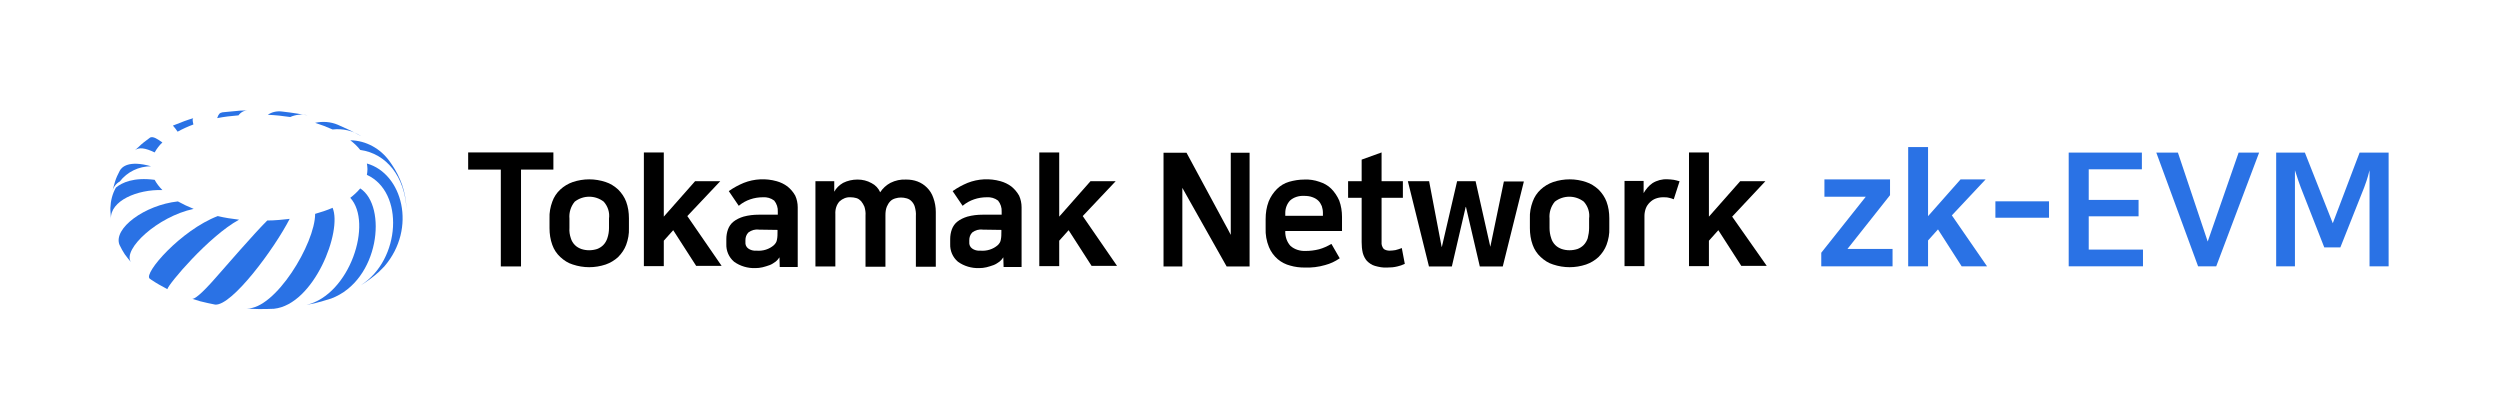 <svg width="906" height="152" viewBox="0 0 906 152" fill="none" xmlns="http://www.w3.org/2000/svg">
<path d="M41.704 65.772C41.404 66.775 41.002 68.279 40.702 69.282C41.103 67.777 42.106 66.474 43.409 65.772C46.117 62.262 50.328 60.257 54.741 60.257C46.618 57.95 44.111 60.557 43.409 61.861C42.707 63.164 42.106 64.468 41.704 65.772Z" fill="#2A72E5"/>
<path d="M50.128 53.337L48.925 54.44C50.329 53.337 52.535 53.538 56.045 55.242C56.847 53.839 57.749 52.635 58.852 51.632C57.148 50.429 55.543 49.326 54.44 49.827C52.936 50.93 51.432 52.033 50.128 53.337Z" fill="#2A72E5"/>
<path d="M66.774 43.911C65.571 44.412 63.866 45.014 62.663 45.515C63.264 46.217 63.866 46.919 64.367 47.721C66.172 46.719 68.178 45.816 70.083 45.114C69.782 43.71 69.682 43.008 70.083 42.808C69.181 43.109 67.777 43.51 66.774 43.911Z" fill="#2A72E5"/>
<path d="M86.93 40.1C85.025 40.301 82.518 40.502 80.613 40.702C79.61 40.903 79.209 41.304 78.707 42.808C81.315 42.307 83.822 42.006 86.429 41.805C87.231 40.702 88.434 40 89.838 40L86.93 40.1Z" fill="#2A72E5"/>
<path d="M107.988 41.203C106.183 40.903 103.877 40.602 102.072 40.401C100.267 40.201 98.462 40.602 97.058 41.605C99.766 41.705 102.473 42.006 105.181 42.407C107.186 41.504 109.392 41.304 111.498 41.805C110.395 41.705 108.991 41.404 107.988 41.203Z" fill="#2A72E5"/>
<path d="M126.841 47.22C125.538 46.618 123.733 45.816 122.429 45.215C119.822 44.111 116.914 43.911 114.206 44.513C116.412 45.215 118.518 46.017 120.524 46.919C124.134 46.518 127.844 47.32 130.852 49.326C129.649 48.724 128.145 47.822 126.841 47.22Z" fill="#2A72E5"/>
<path d="M145.694 66.875C144.791 64.368 143.588 61.961 142.083 59.755L141.181 58.452C137.872 53.839 132.657 50.931 126.941 50.83C128.245 51.833 129.549 53.036 130.551 54.34C140.078 55.644 146.696 64.067 147.298 75.699C147.198 72.791 146.696 69.783 145.694 66.875Z" fill="#2A72E5"/>
<path d="M132.056 102.574C133.861 101.371 135.566 100.067 137.271 98.563C137.872 97.961 138.674 97.159 139.276 96.557C151.209 82.719 145.794 62.864 132.959 59.254C133.059 59.855 133.159 60.557 133.159 61.159C133.159 61.259 133.159 61.359 133.159 61.46C133.159 62.061 133.059 62.763 132.959 63.365C146.596 69.582 145.293 94.151 130.752 103.376L132.056 102.574Z" fill="#2A72E5"/>
<path d="M114.106 109.894C115.911 109.393 118.217 108.791 120.022 108.189C137.571 101.571 140.379 74.696 130.551 68.279C129.448 69.582 128.245 70.685 126.941 71.688C135.264 80.813 126.741 106.786 111.097 110.496L114.106 109.894Z" fill="#2A72E5"/>
<path d="M93.749 112C95.353 112 97.56 112 99.264 111.9C113.805 110.396 124.133 83.722 120.523 75.298C118.518 76.201 116.312 76.903 114.206 77.504C114.206 88.234 99.766 112.1 89.437 111.799C90.741 111.9 92.445 112 93.749 112Z" fill="#2A72E5"/>
<path d="M72.591 109.192C74.195 109.593 76.401 110.095 78.006 110.395C84.123 110.797 99.365 90.239 104.981 79.309C102.273 79.61 99.566 79.911 96.858 79.911C92.446 84.223 80.814 97.66 78.507 100.267C72.591 107.086 70.385 108.39 69.683 108.29L72.591 109.192Z" fill="#2A72E5"/>
<path d="M54.942 101.471C56.747 102.674 58.552 103.677 60.457 104.68L60.657 104.78C60.958 103.075 75.499 85.727 86.63 79.61C84.022 79.309 81.415 78.908 78.908 78.306C65.571 83.421 51.933 99.064 54.24 100.969L54.942 101.471Z" fill="#2A72E5"/>
<path d="M45.215 92.145C45.816 92.947 46.719 94.15 47.421 94.953C44.412 90.34 57.047 78.507 70.184 75.699C68.178 74.897 66.273 73.995 64.468 72.992C52.434 74.295 40.903 82.819 43.309 88.735C43.811 89.838 44.613 91.242 45.215 92.145Z" fill="#2A72E5"/>
<path d="M40 75.398C40 75.599 40 75.8 40 76C40.1 77.003 40.1 78.307 40.2 79.309C39.9 72.791 49.727 68.579 58.852 68.88C57.749 67.777 56.746 66.474 56.045 65.17C48.423 64.167 44.212 66.173 42.006 67.978C40.702 70.284 40.1 72.791 40 75.398Z" fill="#2A72E5"/>
<path d="M200.549 55.242H169.663V61.46H181.496V96.557H188.816V61.46H200.549V55.242Z" fill="black"/>
<path d="M224.014 68.68C222.711 67.476 221.106 66.474 219.502 65.972C215.591 64.668 211.479 64.668 207.569 65.972C205.864 66.574 204.36 67.476 203.056 68.68C201.752 69.883 200.75 71.387 200.148 73.092C199.446 74.997 199.045 77.103 199.145 79.109V82.719C199.145 84.724 199.446 86.83 200.148 88.735C200.75 90.44 201.752 91.944 203.056 93.148C204.36 94.351 205.864 95.354 207.569 95.855C211.479 97.159 215.591 97.159 219.502 95.855C221.206 95.254 222.711 94.351 224.014 93.148C225.318 91.844 226.321 90.34 226.922 88.735C227.624 86.83 228.025 84.724 227.925 82.719V79.109C227.925 77.003 227.624 74.997 226.922 73.092C226.321 71.487 225.318 69.983 224.014 68.68ZM216.393 90.24C214.488 90.841 212.482 90.841 210.677 90.24C209.875 89.939 209.073 89.538 208.371 88.836C207.669 88.134 207.167 87.332 206.867 86.329C206.465 85.125 206.265 83.922 206.365 82.618V79.209C206.165 77.003 206.867 74.797 208.27 73.092C211.379 70.685 215.691 70.685 218.8 73.092C220.304 74.797 221.006 77.003 220.705 79.209V82.618C220.705 83.922 220.504 85.125 220.103 86.329C219.803 87.231 219.301 88.134 218.599 88.836C217.997 89.437 217.195 89.939 216.393 90.24Z" fill="black"/>
<path d="M261.017 65.671H251.892L240.56 78.507V55.242H233.34V96.457H240.56V87.231L243.97 83.421L252.293 96.357H261.519L249.084 78.306L261.017 65.671Z" fill="black"/>
<path d="M285.385 67.577C284.181 66.674 282.878 66.073 281.474 65.671C277.563 64.568 273.351 64.769 269.541 66.273C267.635 67.075 265.931 67.978 264.226 69.181L264.126 69.281L267.736 74.596L267.836 74.496C270.243 72.49 273.351 71.488 276.46 71.488C277.964 71.387 279.368 71.788 280.571 72.691C281.474 73.794 281.975 75.298 281.875 76.702V77.805H274.956C273.151 77.805 271.245 78.006 269.44 78.507C268.137 78.908 266.833 79.51 265.83 80.312C264.928 81.014 264.226 82.017 263.825 83.12C263.424 84.223 263.223 85.426 263.223 86.63V88.435C263.123 90.841 264.126 93.248 266.031 94.853C268.237 96.457 271.045 97.259 273.752 97.159C274.655 97.159 275.457 97.059 276.36 96.858C277.262 96.657 278.064 96.357 278.967 96.056C279.769 95.755 280.471 95.254 281.173 94.752C281.674 94.351 282.075 93.85 282.477 93.248L282.577 96.758H289.095V75.098C289.095 73.694 288.794 72.189 288.192 70.886C287.39 69.482 286.488 68.479 285.385 67.577ZM281.775 83.32V84.022C281.775 84.925 281.775 85.928 281.574 86.83C281.474 87.632 281.073 88.234 280.471 88.836C278.766 90.34 276.46 91.042 274.153 90.841C273.05 90.942 271.947 90.641 271.145 90.039C270.443 89.538 270.042 88.635 270.142 87.733V87.031C270.142 86.028 270.443 85.025 271.245 84.223C272.349 83.421 273.652 83.02 275.056 83.22L281.775 83.32Z" fill="black"/>
<path d="M335.925 67.978C334.922 66.975 333.819 66.273 332.516 65.771C331.212 65.27 329.808 65.07 328.404 65.07C326.399 64.969 324.493 65.37 322.688 66.273C321.184 67.075 319.88 68.278 318.978 69.682C318.376 68.278 317.273 67.075 315.869 66.373C314.265 65.471 312.56 65.07 310.755 65.07C308.95 65.07 307.145 65.471 305.541 66.273C304.137 67.075 303.034 68.178 302.332 69.482V65.671H295.513V96.557H302.733V77.604C302.632 75.9 303.134 74.195 304.237 72.992C305.34 71.989 306.744 71.387 308.248 71.487C308.95 71.487 309.652 71.588 310.354 71.788C311.056 71.989 311.557 72.39 312.059 72.891C312.56 73.493 312.961 74.195 313.262 74.897C313.563 75.9 313.763 77.003 313.663 78.106V96.657H320.883V78.005C320.883 76.902 320.984 75.9 321.385 74.897C321.685 74.195 322.087 73.493 322.688 72.891C323.19 72.39 323.791 72.089 324.493 71.888C325.797 71.487 327.201 71.487 328.605 71.888C329.307 72.089 329.808 72.39 330.309 72.891C330.911 73.493 331.312 74.195 331.513 74.897C331.814 76 332.014 77.103 331.914 78.306V96.657H339.134V76.802C339.134 75.097 338.833 73.292 338.231 71.688C337.73 70.184 336.928 68.98 335.925 67.978Z" fill="black"/>
<path d="M366.51 67.577C365.307 66.674 364.003 66.073 362.599 65.671C358.688 64.568 354.477 64.769 350.666 66.273C348.761 67.075 347.056 67.978 345.351 69.181L345.251 69.281L348.861 74.596L348.962 74.496C351.368 72.49 354.477 71.488 357.585 71.488C359.09 71.387 360.493 71.788 361.697 72.691C362.599 73.794 363.101 75.298 363.001 76.702V77.805H356.081C354.276 77.805 352.371 78.006 350.566 78.507C349.262 78.908 347.959 79.51 346.956 80.312C346.053 81.014 345.351 82.017 344.95 83.12C344.549 84.223 344.349 85.426 344.349 86.63V88.435C344.248 90.841 345.251 93.248 347.156 94.853C349.363 96.457 352.17 97.259 354.878 97.159C355.78 97.159 356.583 97.059 357.485 96.858C358.388 96.657 359.19 96.357 360.092 96.056C360.895 95.755 361.597 95.254 362.299 94.752C362.8 94.351 363.201 93.85 363.602 93.248L363.702 96.758H370.221V75.098C370.221 73.694 369.92 72.189 369.318 70.886C368.516 69.482 367.613 68.479 366.51 67.577ZM362.9 83.32V84.022C362.9 84.925 362.9 85.928 362.7 86.83C362.599 87.632 362.198 88.234 361.597 88.836C359.892 90.34 357.585 91.042 355.279 90.841C354.176 90.942 353.073 90.641 352.271 90.039C351.569 89.538 351.168 88.635 351.268 87.733V87.031C351.268 86.028 351.569 85.025 352.371 84.223C353.474 83.421 354.778 83.02 356.182 83.22L362.9 83.32Z" fill="black"/>
<path d="M404.315 65.671H395.19L383.858 78.507V55.242H376.638V96.457H383.858V87.231L387.268 83.421L395.591 96.357H404.816L392.382 78.306L404.315 65.671Z" fill="black"/>
<path d="M443.624 80.612L429.986 55.342H421.663V96.557H428.482V68.078C428.482 68.078 430.287 71.287 430.788 72.189L444.527 96.557H452.85V55.342H446.031V85.125C446.031 85.025 444.025 81.314 443.624 80.612Z" fill="black"/>
<path d="M482.432 68.379C481.229 67.175 479.725 66.373 478.12 65.872C476.416 65.27 474.51 64.969 472.705 65.07C470.8 65.07 468.995 65.37 467.19 65.872C465.485 66.373 463.981 67.276 462.778 68.479C461.474 69.783 460.471 71.287 459.77 72.992C458.967 75.097 458.666 77.203 458.666 79.409V82.618C458.566 85.025 458.967 87.331 459.87 89.537C460.572 91.242 461.675 92.746 463.079 93.95C464.382 95.053 465.987 95.855 467.591 96.256C469.296 96.758 471.001 96.958 472.806 96.958C475.313 97.058 477.82 96.758 480.226 96.056C482.132 95.554 483.836 94.752 485.441 93.649H485.541L482.533 88.434H482.432C481.029 89.237 479.524 89.939 478.02 90.34C476.416 90.741 474.811 90.941 473.207 90.941C471.201 91.042 469.196 90.44 467.691 89.136C466.388 87.733 465.686 85.727 465.786 83.721H486.343V78.607C486.343 76.602 486.042 74.596 485.341 72.691C484.639 71.086 483.636 69.582 482.432 68.379ZM472.605 70.986C473.608 70.986 474.711 71.086 475.714 71.487C476.516 71.788 477.218 72.189 477.82 72.791C478.321 73.292 478.722 73.994 479.023 74.696C479.224 75.398 479.424 76.201 479.424 77.003V78.206H465.786V77.103C465.786 75.499 466.388 73.894 467.491 72.691C468.795 71.487 470.7 70.886 472.605 70.986Z" fill="black"/>
<path d="M507.903 89.939C507.201 90.24 506.399 90.44 505.697 90.641C504.995 90.741 504.293 90.841 503.591 90.841C502.789 90.841 502.087 90.641 501.485 90.24C500.884 89.538 500.583 88.635 500.683 87.733V71.688H508.405V65.671H500.683V55.242L493.463 57.85V65.671H488.549V71.688H493.463V87.733C493.463 89.036 493.563 90.34 493.864 91.644C494.165 92.747 494.666 93.749 495.368 94.552C496.171 95.354 497.173 96.056 498.276 96.357C499.68 96.758 501.184 97.059 502.689 96.958C503.992 96.958 505.196 96.858 506.399 96.557C507.301 96.357 508.204 96.056 509.006 95.655H509.106L508.003 89.838L507.903 89.939Z" fill="black"/>
<path d="M540.092 89.437L534.777 65.771V65.671H528.059L522.543 89.437H522.443L517.93 65.771V65.671H510.209L517.83 96.457V96.557H526.153L531.167 74.997H531.267L536.281 96.557H544.605L552.226 65.872V65.771H545.006L540.092 89.437Z" fill="black"/>
<path d="M579.301 68.68C577.998 67.476 576.393 66.474 574.789 65.972C570.978 64.668 566.767 64.668 562.856 65.972C561.151 66.574 559.647 67.476 558.343 68.68C557.04 69.883 556.037 71.387 555.435 73.092C554.733 74.997 554.332 77.103 554.432 79.109V82.719C554.432 84.724 554.733 86.83 555.435 88.735C556.037 90.44 557.04 91.944 558.343 93.148C559.647 94.351 561.151 95.354 562.856 95.855C566.767 97.159 570.878 97.159 574.789 95.855C576.494 95.254 577.998 94.351 579.301 93.148C580.605 91.844 581.608 90.34 582.209 88.735C582.911 86.83 583.312 84.724 583.212 82.719V79.109C583.212 77.003 582.911 74.997 582.209 73.092C581.608 71.487 580.605 69.983 579.301 68.68ZM571.68 90.24C569.775 90.841 567.769 90.841 565.964 90.24C565.162 89.939 564.36 89.538 563.658 88.836C562.956 88.134 562.455 87.332 562.154 86.329C561.753 85.125 561.552 83.922 561.552 82.618V79.209C561.351 77.003 562.053 74.797 563.457 73.092C566.566 70.685 570.878 70.685 573.987 73.092C575.491 74.797 576.193 77.003 575.892 79.209V82.618C575.892 83.922 575.691 85.125 575.39 86.329C575.09 87.231 574.588 88.134 573.886 88.836C573.285 89.437 572.482 89.939 571.68 90.24Z" fill="black"/>
<path d="M606.578 65.17C605.775 65.07 604.973 64.97 604.271 64.97C602.366 64.869 600.461 65.371 598.856 66.374C597.553 67.276 596.45 68.58 595.647 69.984V65.571H588.728V96.457H595.948V78.206C595.948 77.304 596.149 76.301 596.449 75.499C596.75 74.697 597.252 73.995 597.853 73.393C598.455 72.791 599.157 72.29 599.959 71.989C600.761 71.688 601.664 71.488 602.667 71.488C603.369 71.488 604.171 71.488 604.873 71.688C605.475 71.789 605.976 71.989 606.477 72.19H606.578L608.683 65.672H608.583C607.881 65.471 607.179 65.27 606.578 65.17Z" fill="black"/>
<path d="M627.736 78.507L639.769 65.671H630.644L619.312 78.507V55.242H612.092V96.457H619.312V87.231L622.722 83.421L631.045 96.357H640.271L627.736 78.507Z" fill="black"/>
<path d="M842.317 89.651L833.8 67.931C833.228 66.502 832.657 64.673 831.685 61.701V96.51H824.883V55.299H835.286L845.403 80.906L855.12 55.299H865.638V96.51H858.721V61.701C857.864 65.13 857.292 66.445 856.778 67.931L848.147 89.651H842.317Z" fill="#2A72E5"/>
<path d="M796.588 96.51L781.441 55.299H789.272L800.075 87.536L811.278 55.299H818.708L803.161 96.51H796.588Z" fill="#2A72E5"/>
<path d="M749.695 55.299H776.217V61.358H756.954V72.447H775.017V78.391H756.954V90.451H776.617V96.51H749.695V55.299Z" fill="#2A72E5"/>
<path d="M723.132 78.905V72.961H742.566V78.905H723.132Z" fill="#2A72E5"/>
<path d="M719.589 65.016L707.357 78.048L720.103 96.51H710.901L702.327 83.135L698.726 87.136V96.51H691.524V53.298H698.726V78.334L710.501 65.016H719.589Z" fill="#2A72E5"/>
<path d="M684.948 65.016V70.731L669.515 90.223H685.862V96.51H660.026V91.594L676.145 71.303H661.17V65.016H684.948Z" fill="#2A72E5"/>
</svg>
